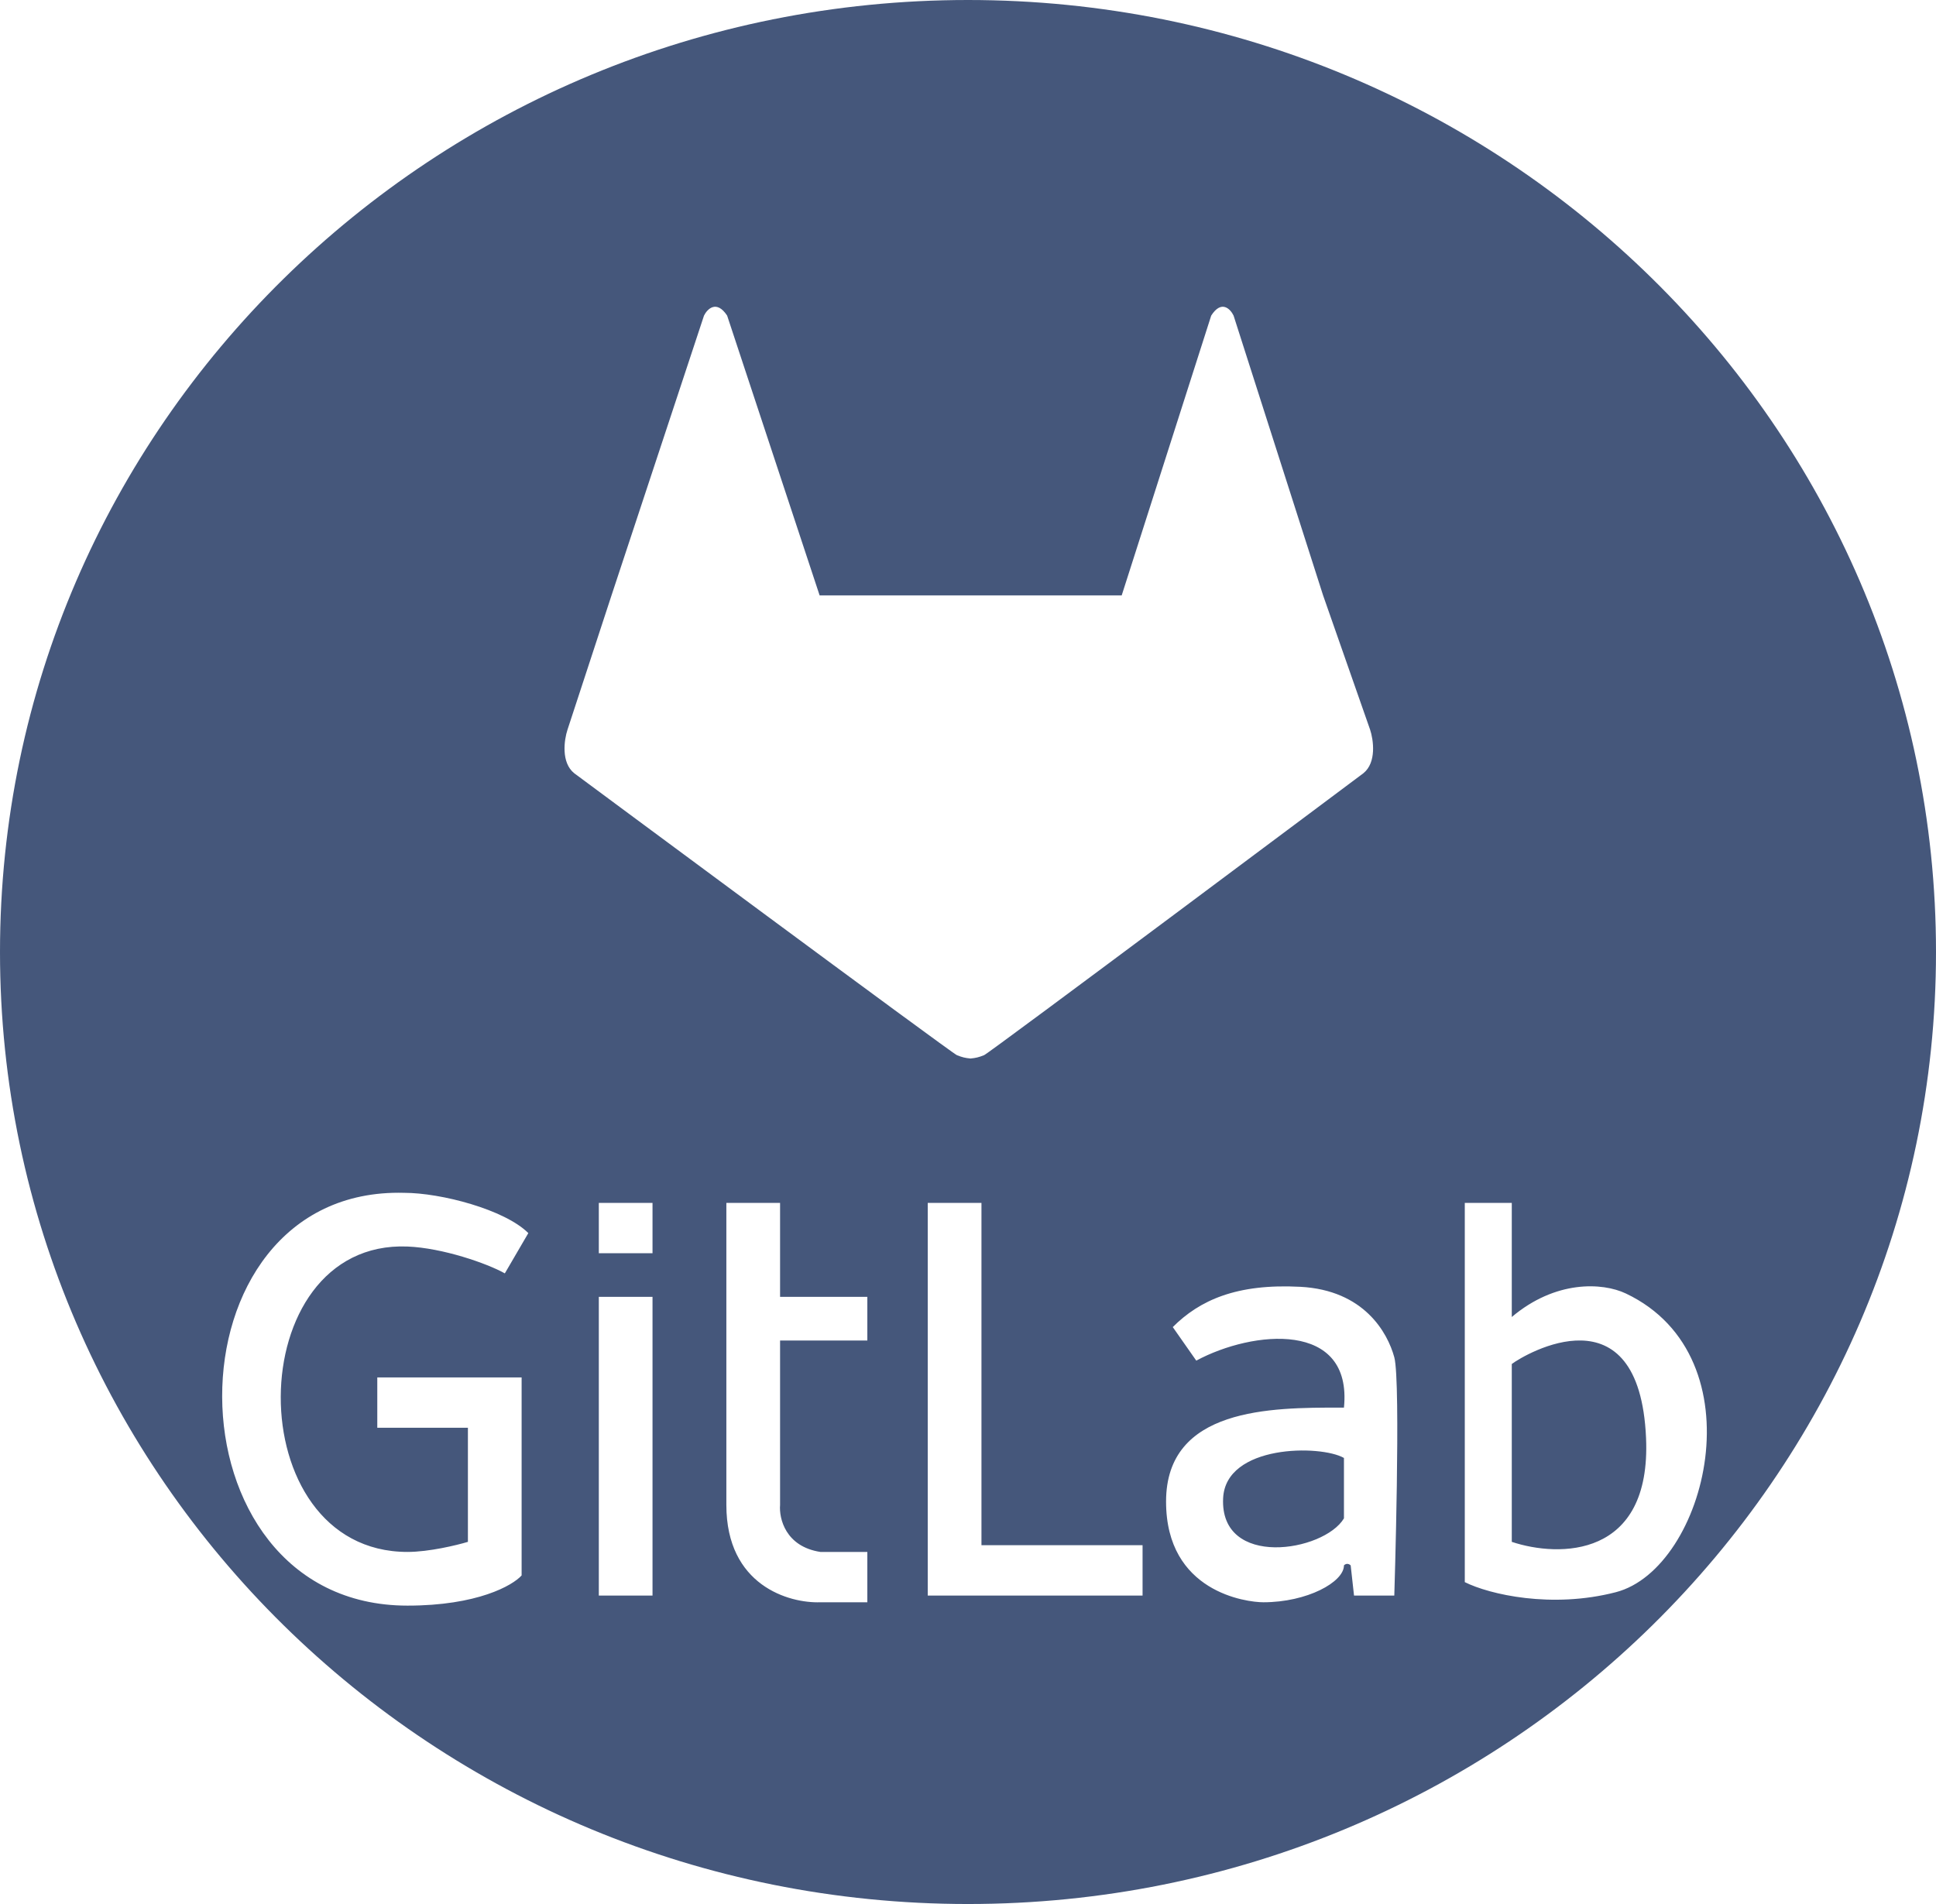 <svg width="183" height="180" viewBox="0 0 183 180" fill="none" xmlns="http://www.w3.org/2000/svg">
<path fill-rule="evenodd" clip-rule="evenodd" d="M91.5 180C142.034 180 183 139.706 183 90C183 40.294 142.034 0 91.5 0C40.966 0 0 40.294 0 90C0 139.706 40.966 180 91.5 180ZM35.663 130.217H49.306V148.936C48.46 149.888 45.118 151.791 38.519 151.791C15.181 151.791 15.246 112.146 38.201 112.767C41.691 112.767 47.719 114.353 49.94 116.574L47.719 120.381C46.027 119.43 41.825 117.976 38.519 117.843C22.655 117.209 22.433 146.715 38.519 146.715C40.549 146.715 43.172 146.08 44.229 145.763V134.976H35.663V130.217ZM73.736 113.719H68.659V142.273C68.659 149.888 74.582 151.58 77.543 151.474H81.985V146.715H77.543C74.243 146.207 73.63 143.542 73.736 142.273V126.727H81.985V122.602H73.736V113.719ZM87.695 113.719H92.772V146.08H108.001V150.839H87.695V113.719ZM131.796 150.839C131.796 150.839 132.431 130.64 131.796 128.313C131.162 125.987 128.941 121.968 122.913 121.651C116.885 121.333 113.395 122.92 110.856 125.458L113.077 128.63C118.431 125.748 127.862 124.82 127.037 133.072L126.671 133.072C120.17 133.069 110.222 133.064 110.222 141.956C110.222 150.522 117.836 151.474 119.423 151.474C123.547 151.474 127.037 149.57 127.037 147.984C127.291 147.73 127.566 147.878 127.672 147.984L127.989 150.839H131.796ZM127.037 137.831V143.542C125.134 146.715 115.298 148.301 115.615 141.639C115.857 136.558 124.816 136.562 127.037 137.831ZM56.603 122.602H61.679V150.839H56.603V122.602ZM61.679 118.478H56.603V113.719H61.679V118.478ZM138.459 149.57V113.719H142.901V124.506C147.025 121.016 151.467 121.23 153.688 122.285C166.379 128.313 161.303 148.301 152.736 150.522C146.668 152.095 140.786 150.734 138.459 149.57ZM142.901 128.948V145.763C147.343 147.244 156.099 147.349 155.592 135.928C154.957 121.651 144.17 127.996 142.901 128.948ZM77.474 56.285L68.732 29.835C67.733 28.323 66.858 29.205 66.546 29.835L57.803 56.285L53.645 68.976C53.328 69.928 53.011 72.085 54.28 73.101C54.28 73.101 89.94 99.547 90.449 99.752C90.948 99.952 91.232 100.02 91.72 100.066L91.718 100.069L91.735 100.067L91.752 100.069L91.754 100.066C92.24 100.02 92.524 99.951 93.021 99.752C93.53 99.547 128.872 73.101 128.872 73.101C130.141 72.085 129.824 69.928 129.507 68.976L125.065 56.285L116.604 29.835C116.302 29.205 115.456 28.323 114.489 29.835L106.029 56.285H105.743H91.752H77.792H77.474Z" fill="#45577B"/>
</svg>
